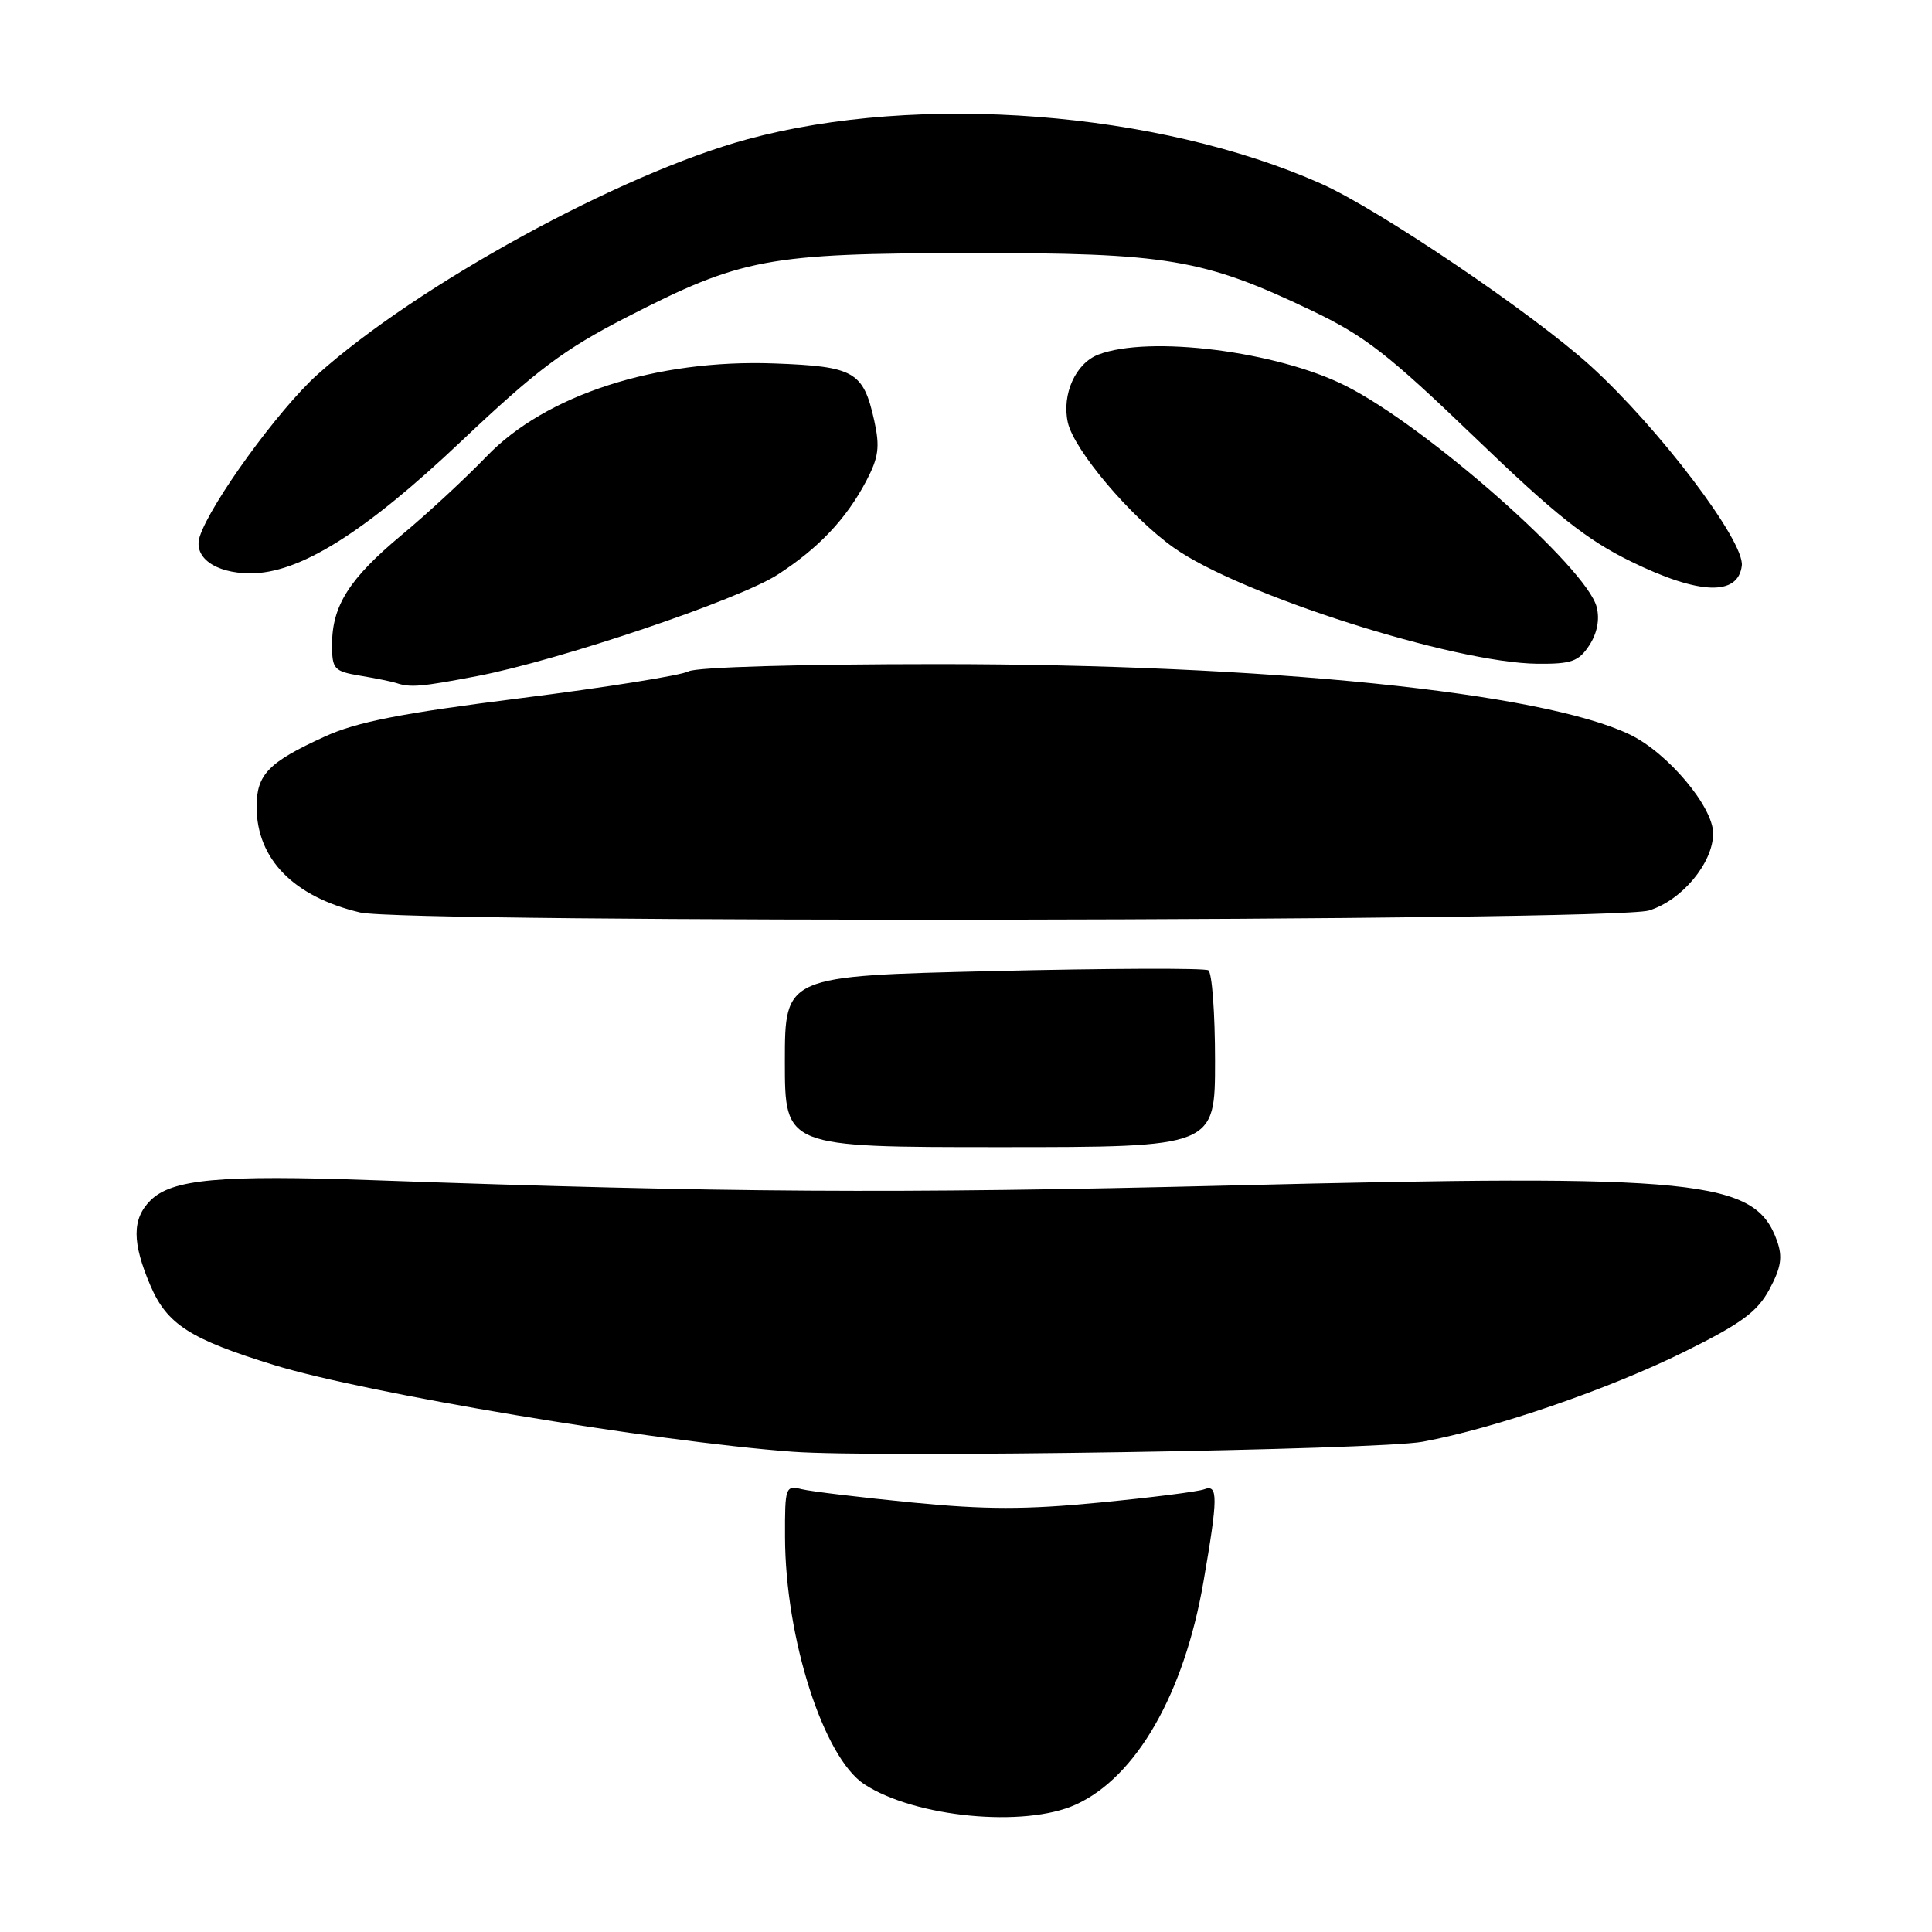 <?xml version="1.0" encoding="UTF-8" standalone="no"?>
<!DOCTYPE svg PUBLIC "-//W3C//DTD SVG 1.1//EN" "http://www.w3.org/Graphics/SVG/1.1/DTD/svg11.dtd" >
<svg xmlns="http://www.w3.org/2000/svg" xmlns:xlink="http://www.w3.org/1999/xlink" version="1.1" viewBox="0 0 256 256">
 <g >
 <path fill="currentColor"
d=" M 142.54 239.12 C 150.56 235.48 156.90 224.42 159.46 209.62 C 161.40 198.41 161.42 196.63 159.56 197.34 C 158.76 197.65 152.51 198.44 145.67 199.10 C 135.93 200.05 130.55 200.04 120.87 199.09 C 114.07 198.42 107.49 197.63 106.25 197.33 C 104.08 196.80 104.00 197.03 104.02 203.64 C 104.05 217.07 109.12 232.88 114.52 236.42 C 121.22 240.81 135.74 242.21 142.54 239.12 Z  M 188.50 191.04 C 198.07 189.27 213.22 184.06 223.24 179.09 C 230.77 175.36 232.87 173.81 234.47 170.82 C 236.01 167.95 236.22 166.55 235.47 164.43 C 232.57 156.28 225.30 155.54 162.76 157.09 C 118.50 158.18 96.27 158.04 49.37 156.38 C 29.12 155.66 22.76 156.24 19.93 159.07 C 17.48 161.52 17.49 164.64 19.94 170.37 C 22.14 175.49 25.18 177.44 36.30 180.87 C 48.46 184.62 86.63 191.00 105.00 192.36 C 116.09 193.19 182.61 192.13 188.50 191.04 Z  M 161.00 140.56 C 161.00 134.27 160.60 128.87 160.11 128.57 C 159.62 128.26 146.79 128.31 131.61 128.67 C 104.00 129.32 104.00 129.32 104.00 140.66 C 104.00 152.00 104.00 152.00 132.50 152.00 C 161.00 152.00 161.00 152.00 161.00 140.56 Z  M 218.48 120.65 C 222.84 119.33 227.00 114.34 227.00 110.43 C 227.00 106.90 220.98 99.75 215.98 97.34 C 204.33 91.72 167.75 88.00 124.27 88.00 C 106.14 88.00 92.24 88.40 91.24 88.96 C 90.28 89.49 80.28 91.09 69.00 92.51 C 53.13 94.51 47.26 95.66 43.03 97.60 C 35.57 101.00 34.00 102.62 34.00 106.90 C 34.01 113.83 38.91 118.83 47.72 120.91 C 53.80 122.34 213.67 122.10 218.48 120.65 Z  M 63.21 89.59 C 74.05 87.51 97.87 79.48 103.03 76.15 C 108.44 72.66 112.13 68.77 114.79 63.72 C 116.43 60.59 116.61 59.22 115.84 55.72 C 114.39 49.22 113.21 48.55 102.60 48.16 C 86.96 47.58 72.30 52.32 64.46 60.49 C 61.69 63.37 56.63 68.06 53.22 70.89 C 46.28 76.67 44.00 80.26 44.00 85.41 C 44.00 88.68 44.25 88.95 47.75 89.54 C 49.81 89.88 51.95 90.32 52.50 90.50 C 54.35 91.13 55.79 91.01 63.21 89.59 Z  M 210.59 85.51 C 211.63 83.91 211.99 82.09 211.57 80.44 C 210.27 75.24 188.96 56.46 178.28 51.11 C 169.18 46.54 152.30 44.41 145.55 46.98 C 142.53 48.13 140.67 52.24 141.49 55.97 C 142.30 59.63 149.79 68.49 155.53 72.57 C 164.26 78.78 192.70 87.85 203.73 87.95 C 208.22 87.99 209.18 87.65 210.59 85.51 Z  M 230.80 74.94 C 231.17 71.70 219.84 56.75 210.76 48.49 C 203.14 41.57 182.67 27.72 175.06 24.34 C 153.43 14.73 121.72 12.28 99.00 18.46 C 82.16 23.04 55.27 37.77 42.04 49.65 C 36.92 54.25 27.85 66.75 26.46 71.12 C 25.60 73.83 28.47 75.93 33.09 75.97 C 39.62 76.03 48.28 70.62 61.15 58.44 C 71.11 49.01 74.73 46.30 82.96 42.07 C 98.26 34.21 101.67 33.57 128.50 33.53 C 154.67 33.50 159.43 34.29 173.76 41.13 C 180.83 44.50 183.96 46.93 195.39 57.93 C 206.09 68.23 210.23 71.52 216.13 74.41 C 225.14 78.82 230.32 79.01 230.80 74.94 Z "/>
</g>
</svg>